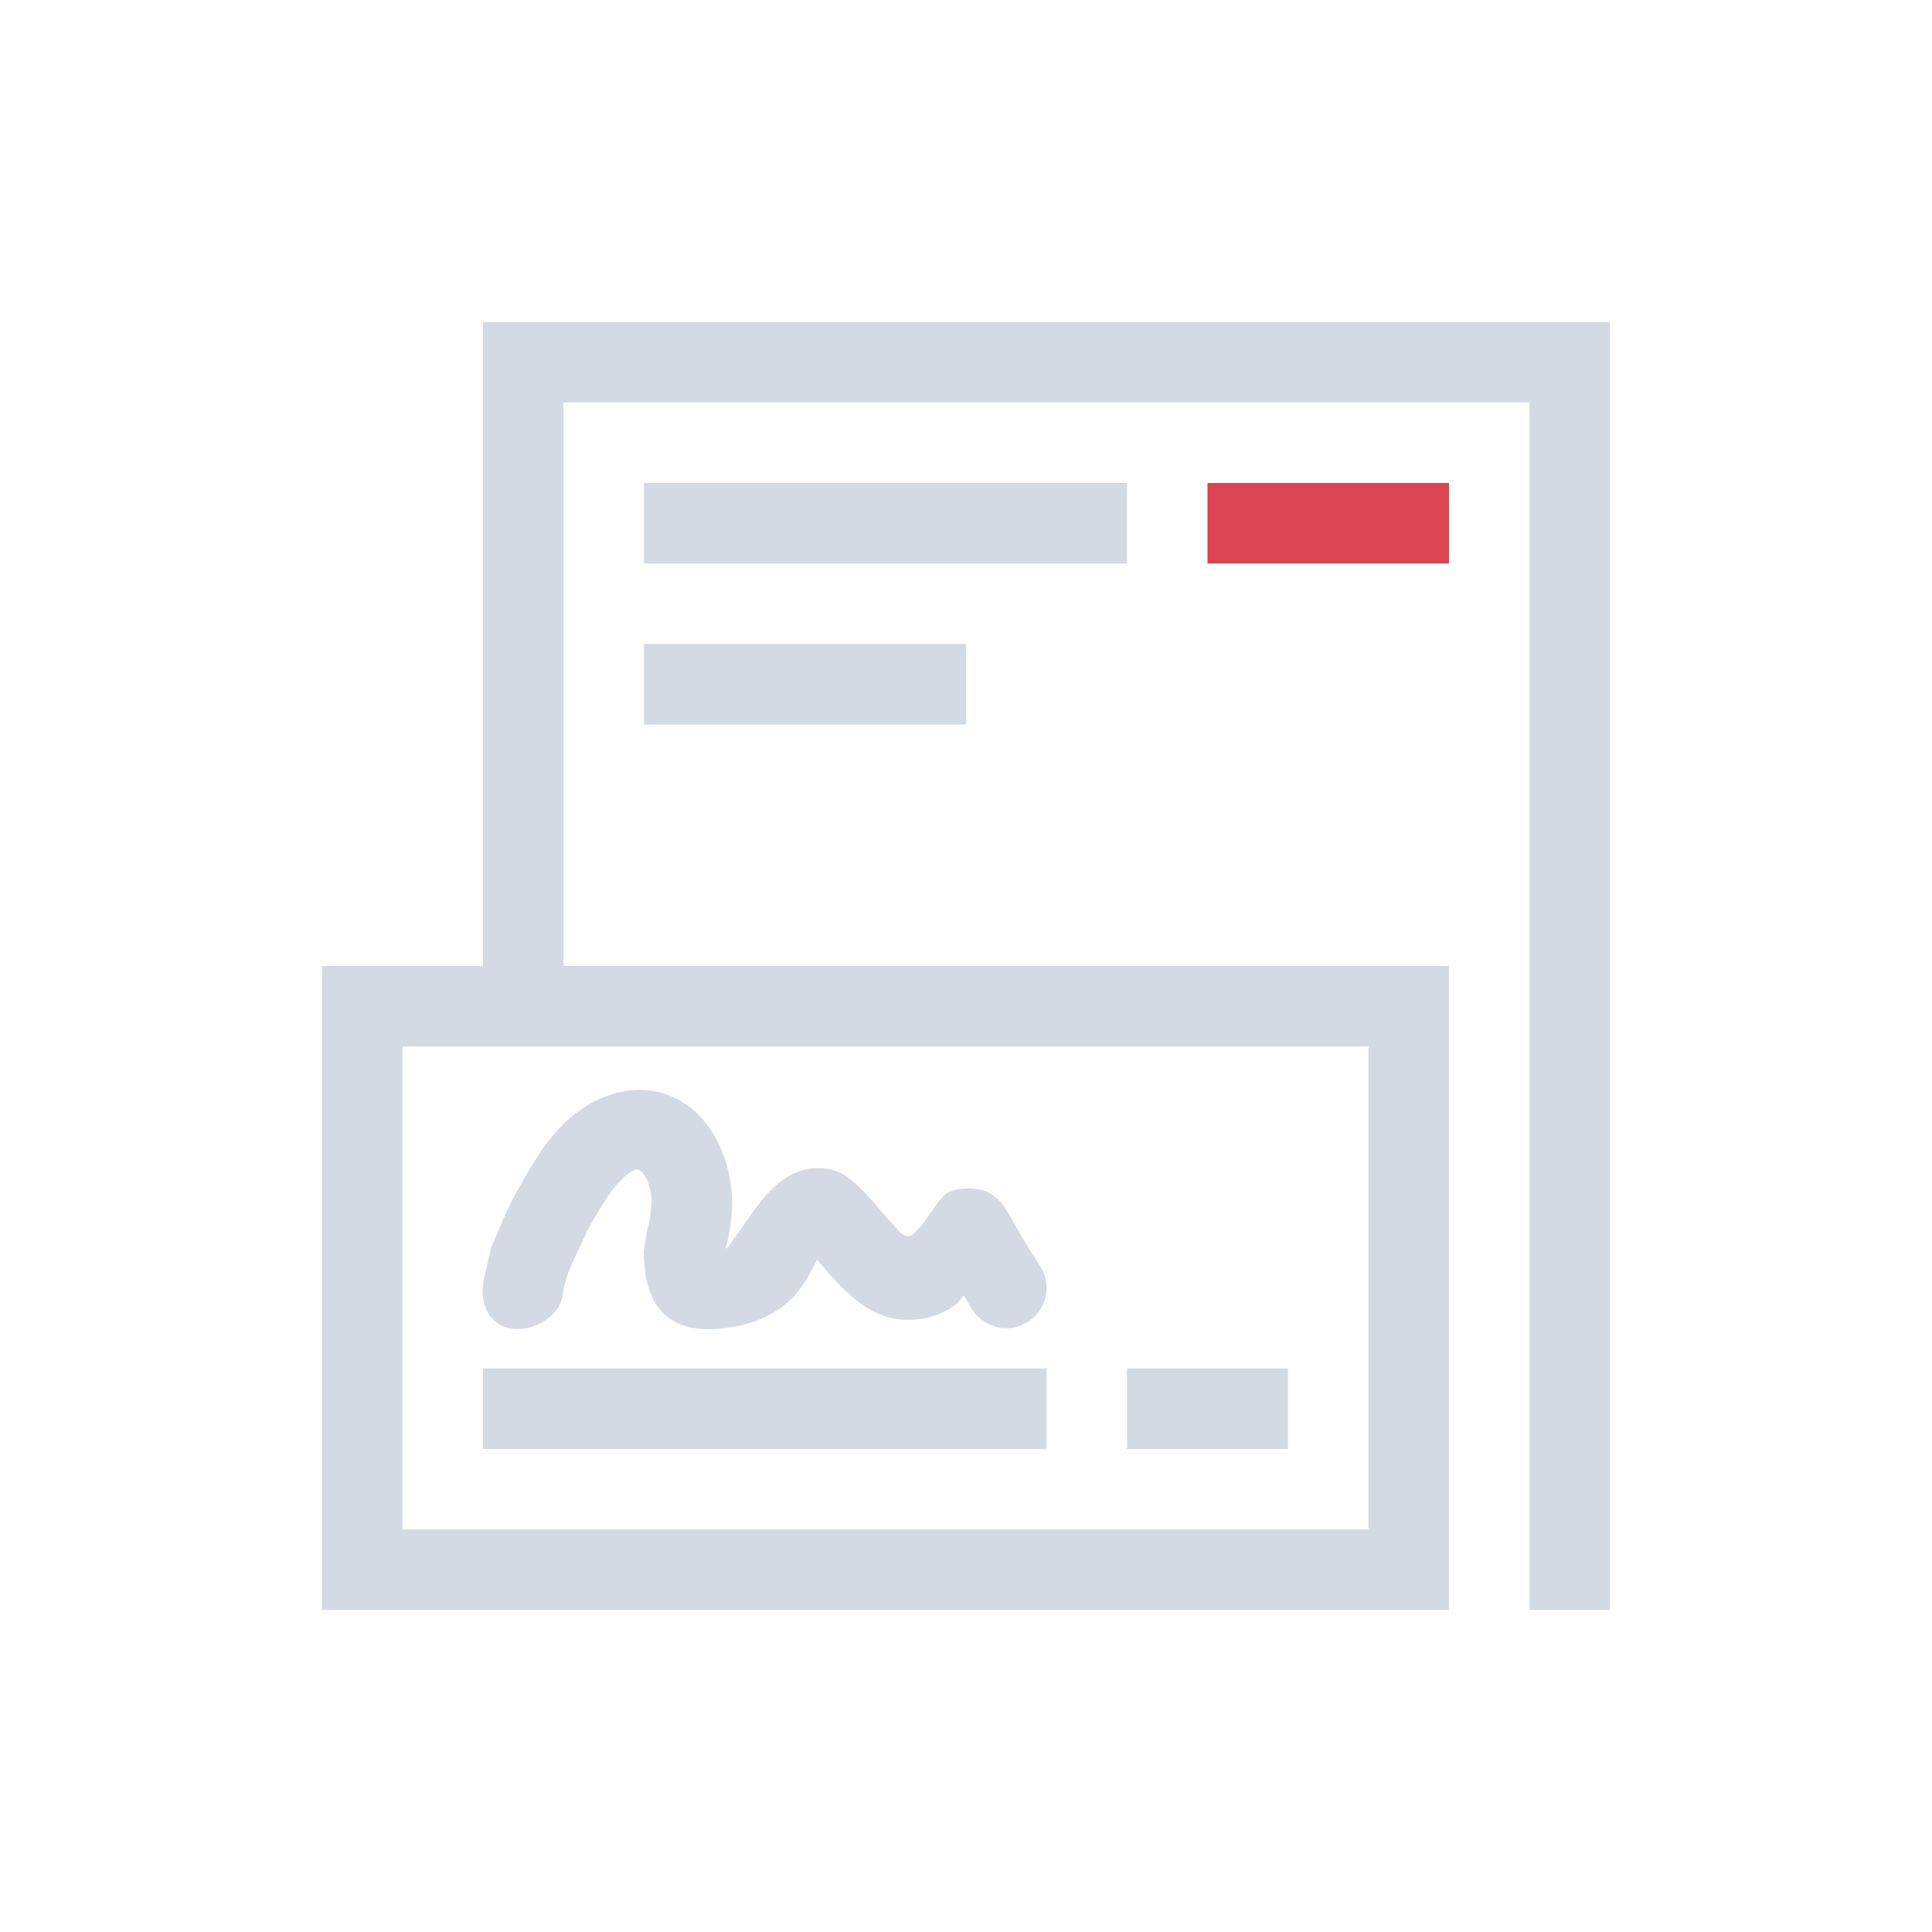 <svg width="24" height="24" xmlns="http://www.w3.org/2000/svg">
    <style type="text/css" id="current-color-scheme">
        .ColorScheme-Text {
            color:#d3dae3;
        }
        .ColorScheme-NegativeText {
            color:#da4453;
        }
    </style><g transform="translate(1,1)">
    <path class="ColorScheme-Text" d="m5 3v8h-2v8h14v-8h-11v-7h12v15h1v-16h-14zm2 2v1h6v-1h-6zm0 2v1h4v-1h-4zm-3 5h12v6h-12v-6zm2.961 0.539c-0.356-0.005-0.721 0.171-0.996 0.459-0.258 0.271-0.407 0.565-0.541 0.799-0.14 0.244-0.219 0.47-0.301 0.646l-0.021 0.049-0.09 0.398c-0.061 0.27 0.043 0.549 0.312 0.609 0.27 0.061 0.604-0.121 0.664-0.391 0.028-0.297 0.201-0.562 0.305-0.816 0.145-0.254 0.265-0.467 0.395-0.604 0.185-0.194 0.241-0.158 0.256-0.152 0.015 0.006 0.116 0.075 0.15 0.34 0.004 0.031-0.006 0.186-0.029 0.309-0.037 0.115-0.048 0.249-0.068 0.357 0.004 0.44 0.115 1.068 1.004 0.957s1.037-0.68 1.152-0.846c0.073 0.085 0.143 0.17 0.244 0.275 0.144 0.149 0.309 0.311 0.566 0.412 0.257 0.101 0.649 0.07 0.91-0.135 0.05-0.039 0.058-0.071 0.1-0.109 0.044 0.071 0.052 0.09 0.107 0.176 0.151 0.232 0.462 0.298 0.693 0.146 0.232-0.151 0.298-0.462 0.146-0.693-0.183-0.281-0.281-0.458-0.35-0.578-0.034-0.06-0.053-0.101-0.109-0.176-0.028-0.037-0.061-0.092-0.182-0.158-0.12-0.066-0.386-0.069-0.516 0.008-0.113 0.092-0.19 0.24-0.277 0.35-0.032 0.051-0.066 0.093-0.16 0.176-0.1 0.029-0.125-0.024-0.209-0.111-0.101-0.105-0.209-0.239-0.324-0.367-0.058-0.064-0.115-0.127-0.195-0.191-0.08-0.065-0.186-0.157-0.406-0.166-0.267-0.011-0.453 0.123-0.572 0.232s-0.203 0.222-0.279 0.33c-0.153 0.217-0.311 0.438-0.307 0.434 4e-3 -0.004-0.012-0.002-0.018-0.002 0.013-0.052 0.017-0.058 0.031-0.133 0.032-0.171 0.07-0.378 0.037-0.627-0.066-0.507-0.321-0.959-0.773-1.139-0.113-0.045-0.231-0.067-0.35-0.068zm-1.961 3.461v1h7v-1h-7zm8 0v1h2v-1h-2z" fill="currentColor"/>
    <path class="ColorScheme-NegativeText" d="m14 5v1h3v-1z" fill="currentColor"/>
  </g>
</svg>

